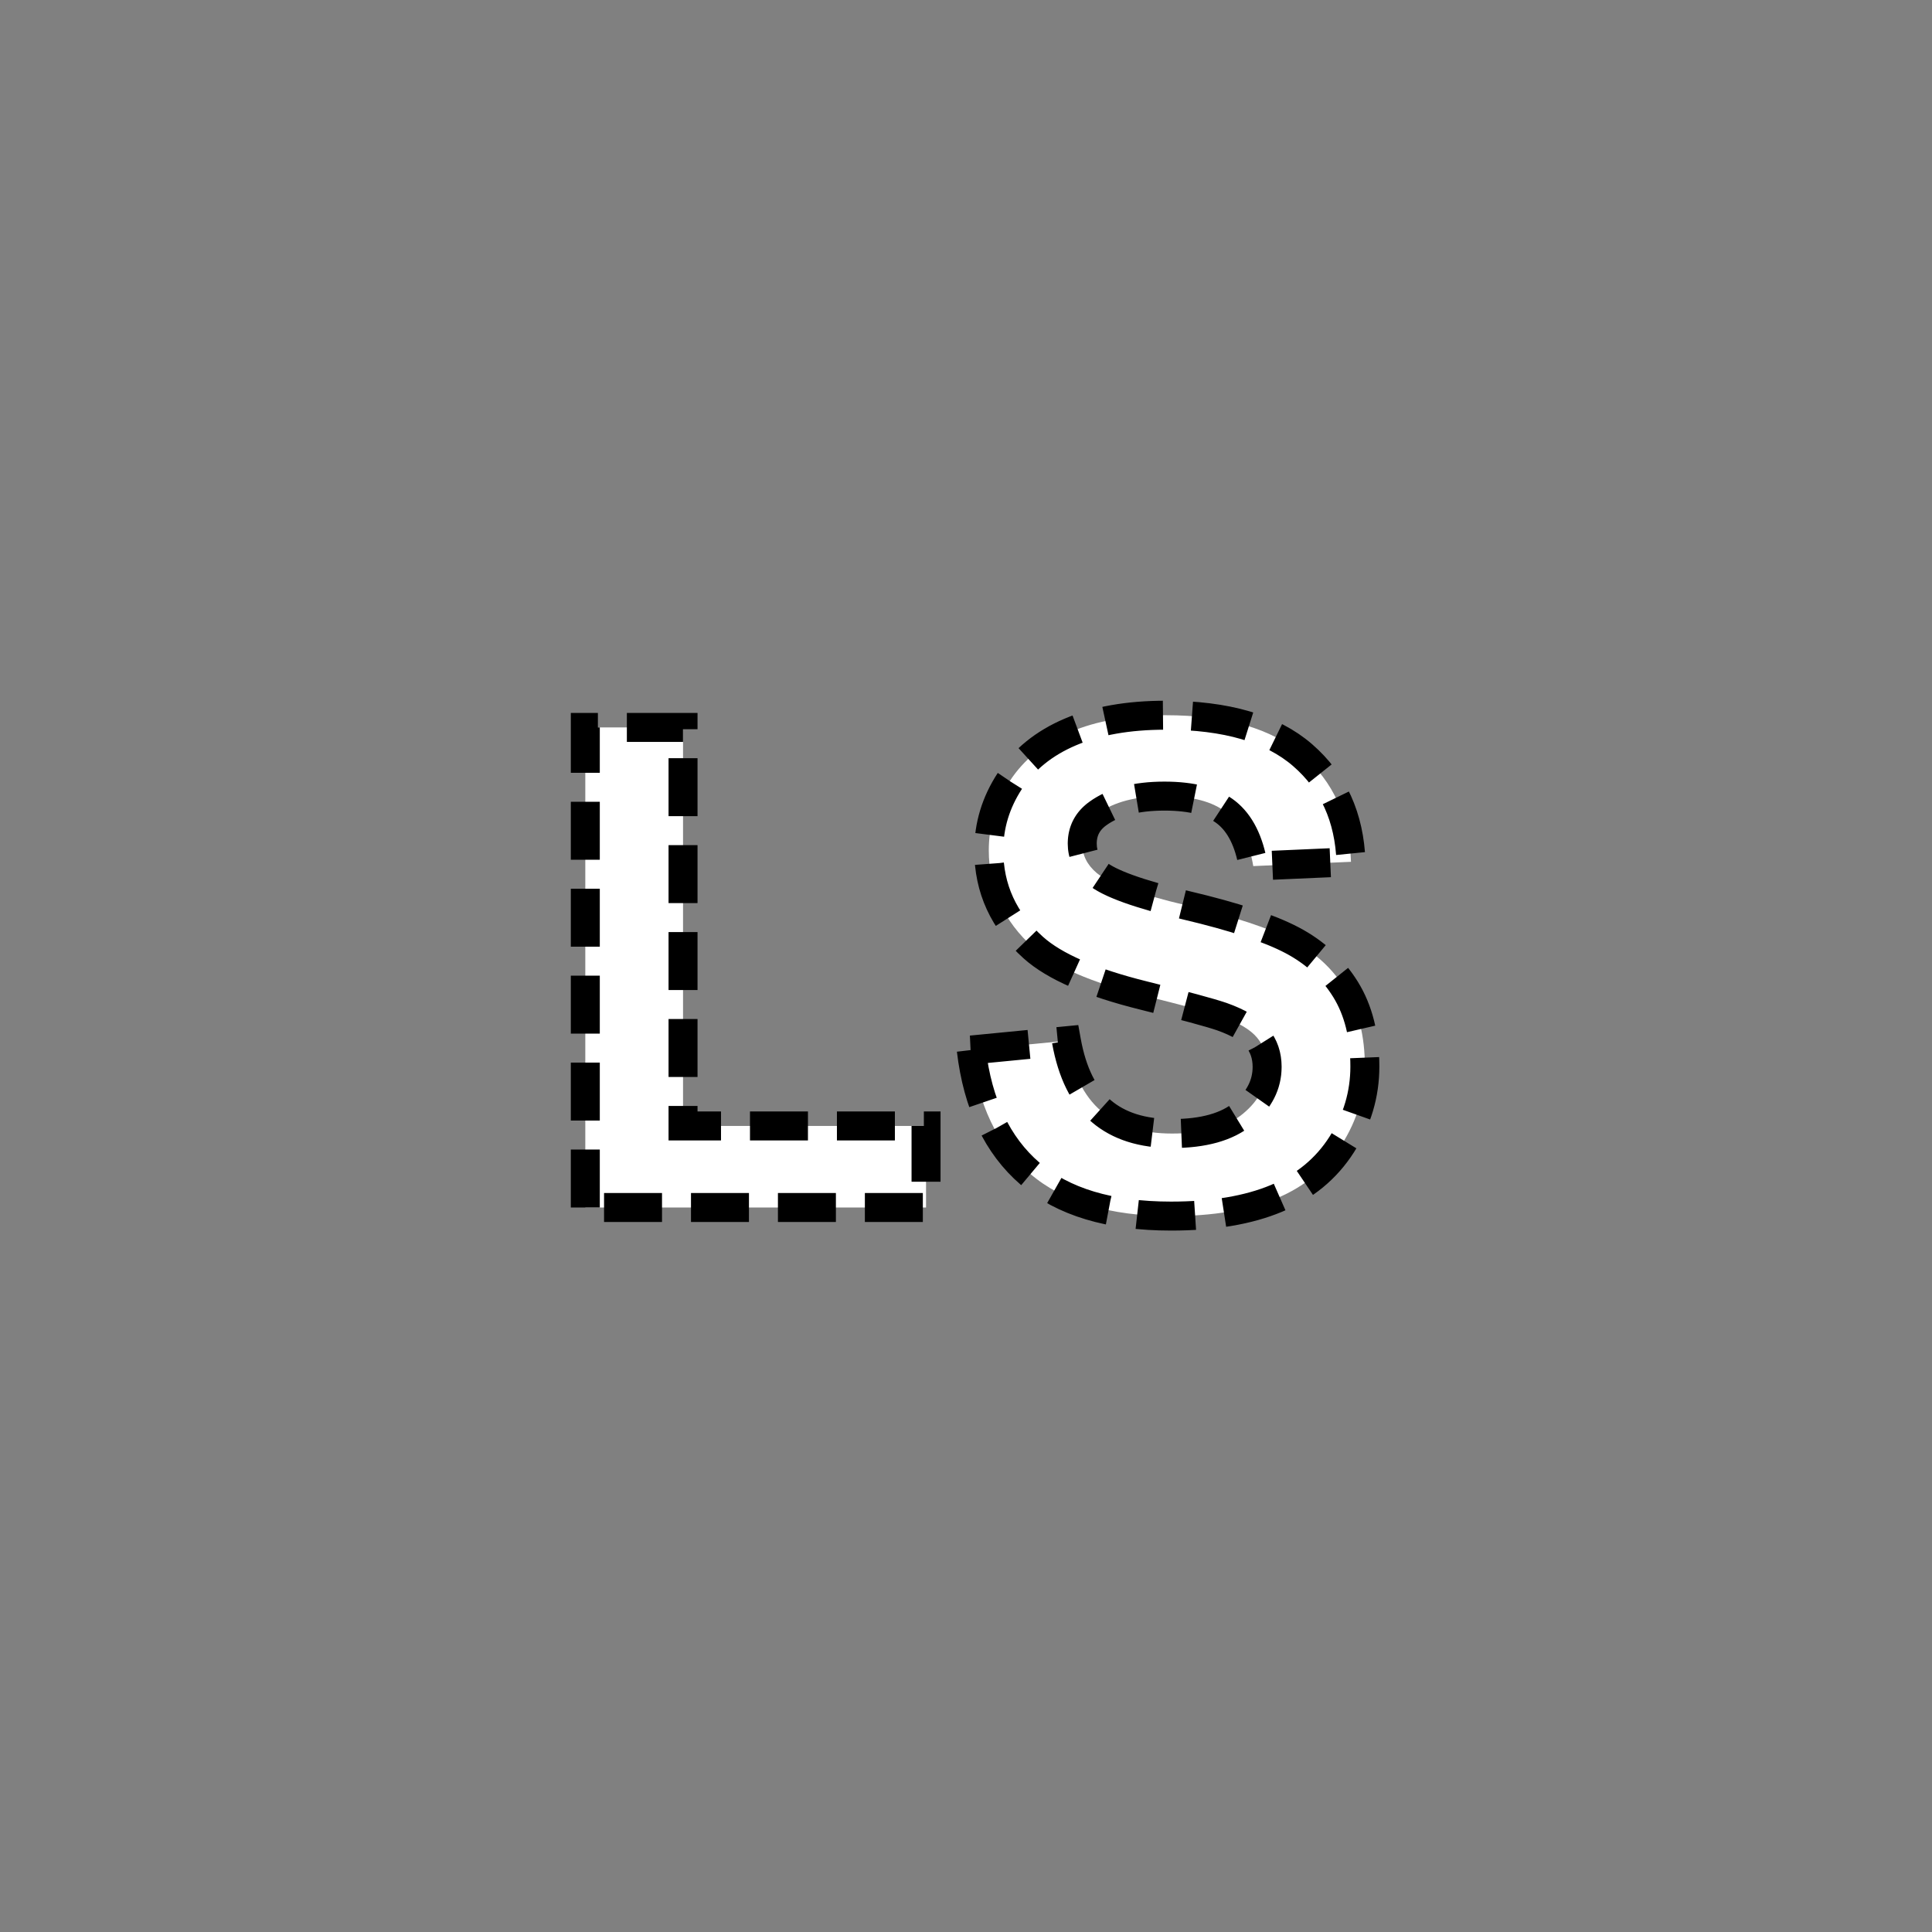 <?xml version="1.0" encoding="UTF-8" standalone="no"?>
<!--
Copyright 2006-2009, 2017, 2020 United States Government, as represented by the
Administrator of the National Aeronautics and Space Administration.
All rights reserved.

The NASA World Wind Java (WWJ) platform is licensed under the Apache License,
Version 2.0 (the "License"); you may not use this file except in compliance
with the License. You may obtain a copy of the License at
http://www.apache.org/licenses/LICENSE-2.0

Unless required by applicable law or agreed to in writing, software distributed
under the License is distributed on an "AS IS" BASIS, WITHOUT WARRANTIES OR
CONDITIONS OF ANY KIND, either express or implied. See the License for the
specific language governing permissions and limitations under the License.

NASA World Wind Java (WWJ) also contains the following 3rd party Open Source
software:

    Jackson Parser – Licensed under Apache 2.0
    GDAL – Licensed under MIT
    JOGL – Licensed under  Berkeley Software Distribution (BSD)
    Gluegen – Licensed under Berkeley Software Distribution (BSD)

A complete listing of 3rd Party software notices and licenses included in
NASA World Wind Java (WWJ)  can be found in the WorldWindJava-v2.2 3rd-party
notices and licenses PDF found in code directory.
-->

<!--
MIL-STD-2525 tactical symbol icon image. During icon composition this image is multiplied by the desired frame color 
(e.g. black), then drawn on top of the frame and fill.
-->

<svg
   xmlns:dc="http://purl.org/dc/elements/1.1/"
   xmlns:cc="http://creativecommons.org/ns#"
   xmlns:rdf="http://www.w3.org/1999/02/22-rdf-syntax-ns#"
   xmlns:svg="http://www.w3.org/2000/svg"
   xmlns="http://www.w3.org/2000/svg"
   xmlns:sodipodi="http://sodipodi.sourceforge.net/DTD/sodipodi-0.dtd"
   xmlns:inkscape="http://www.inkscape.org/namespaces/inkscape"
   height="400px"
   viewBox="0 0 400 400"
   width="400px"
   id="svg2"
   version="1.1"
   inkscape:version="0.48.2 r9819"
   sodipodi:docname="sfsacals-------.svg">
  <rect x="0" y="0" width="400" height="400" fill="#808080" stroke="none"/>
  <defs
     id="defs8" />
  <sodipodi:namedview
     pagecolor="#ffffff"
     bordercolor="#666666"
     borderopacity="1"
     objecttolerance="10"
     gridtolerance="10"
     guidetolerance="10"
     inkscape:pageopacity="0"
     inkscape:pageshadow="2"
     inkscape:window-width="640"
     inkscape:window-height="480"
     id="namedview6"
     showgrid="false"
     inkscape:zoom="0.59"
     inkscape:cx="200"
     inkscape:cy="200"
     inkscape:window-x="270"
     inkscape:window-y="131"
     inkscape:window-maximized="0"
     inkscape:current-layer="svg2" />
  <g
     style="font-size:140px;font-weight:bold;text-anchor:middle;fill:#ffffff;stroke:#000000;stroke-width:6;stroke-miterlimit:4;stroke-opacity:1;stroke-dasharray:12, 6;stroke-dashoffset:0;font-family:Arial"
     id="text4">
    <path
       inkscape:connector-curvature="0"
       d="m 121.182,250 0,-99.395 20.234,0 0,82.51 50.312,0 0,16.885 z"
       style="font-size:140px;font-weight:bold;text-anchor:middle;fill:#ffffff;stroke:#000000;stroke-width:6;stroke-miterlimit:4;stroke-opacity:1;stroke-dasharray:12, 6;stroke-dashoffset:0;font-family:Arial"
       id="path2988" />
    <path
       inkscape:connector-curvature="0"
       d="m 201.094,217.393 19.688,-1.914 c 1.185,6.608 3.589,11.462 7.212,14.561 3.623,3.099 8.511,4.648 14.663,4.648 6.517,2e-5 11.427,-1.379 14.731,-4.136 3.304,-2.757 4.956,-5.981 4.956,-9.673 -7e-5,-2.37 -0.695,-4.386 -2.085,-6.05 -1.39,-1.663 -3.817,-3.11 -7.28,-4.341 -2.37,-0.82 -7.77,-2.279 -16.201,-4.375 -10.846,-2.689 -18.457,-5.993 -22.832,-9.912 -6.152,-5.514 -9.229,-12.236 -9.229,-20.166 -1e-5,-5.104 1.447,-9.878 4.341,-14.321 2.894,-4.443 7.064,-7.827 12.51,-10.151 5.446,-2.324 12.02,-3.486 19.722,-3.486 12.578,1e-4 22.046,2.757 28.403,8.271 6.357,5.514 9.696,12.874 10.015,22.08 l -20.234,0.889 c -0.866,-5.15 -2.723,-8.852 -5.571,-11.108 -2.848,-2.256 -7.121,-3.384 -12.817,-3.384 -5.879,8e-5 -10.482,1.208 -13.809,3.623 -2.142,1.55 -3.213,3.623 -3.213,6.221 -3e-5,2.37 1.003,4.398 3.008,6.084 2.552,2.142 8.75,4.375 18.594,6.699 9.844,2.324 17.124,4.728 21.841,7.212 4.717,2.484 8.408,5.879 11.074,10.186 2.666,4.307 3.999,9.627 3.999,15.962 -8e-5,5.742 -1.595,11.12 -4.785,16.133 -3.19,5.013 -7.702,8.739 -13.535,11.177 -5.833,2.438 -13.102,3.657 -21.807,3.657 -12.669,0 -22.399,-2.928 -29.189,-8.784 -6.79,-5.856 -10.846,-14.39 -12.168,-25.601 z"
       style="font-size:140px;font-weight:bold;text-anchor:middle;fill:#ffffff;stroke:#000000;stroke-width:6;stroke-miterlimit:4;stroke-opacity:1;stroke-dasharray:12, 6;stroke-dashoffset:0;font-family:Arial"
       id="path2990" />
  </g>
</svg>
